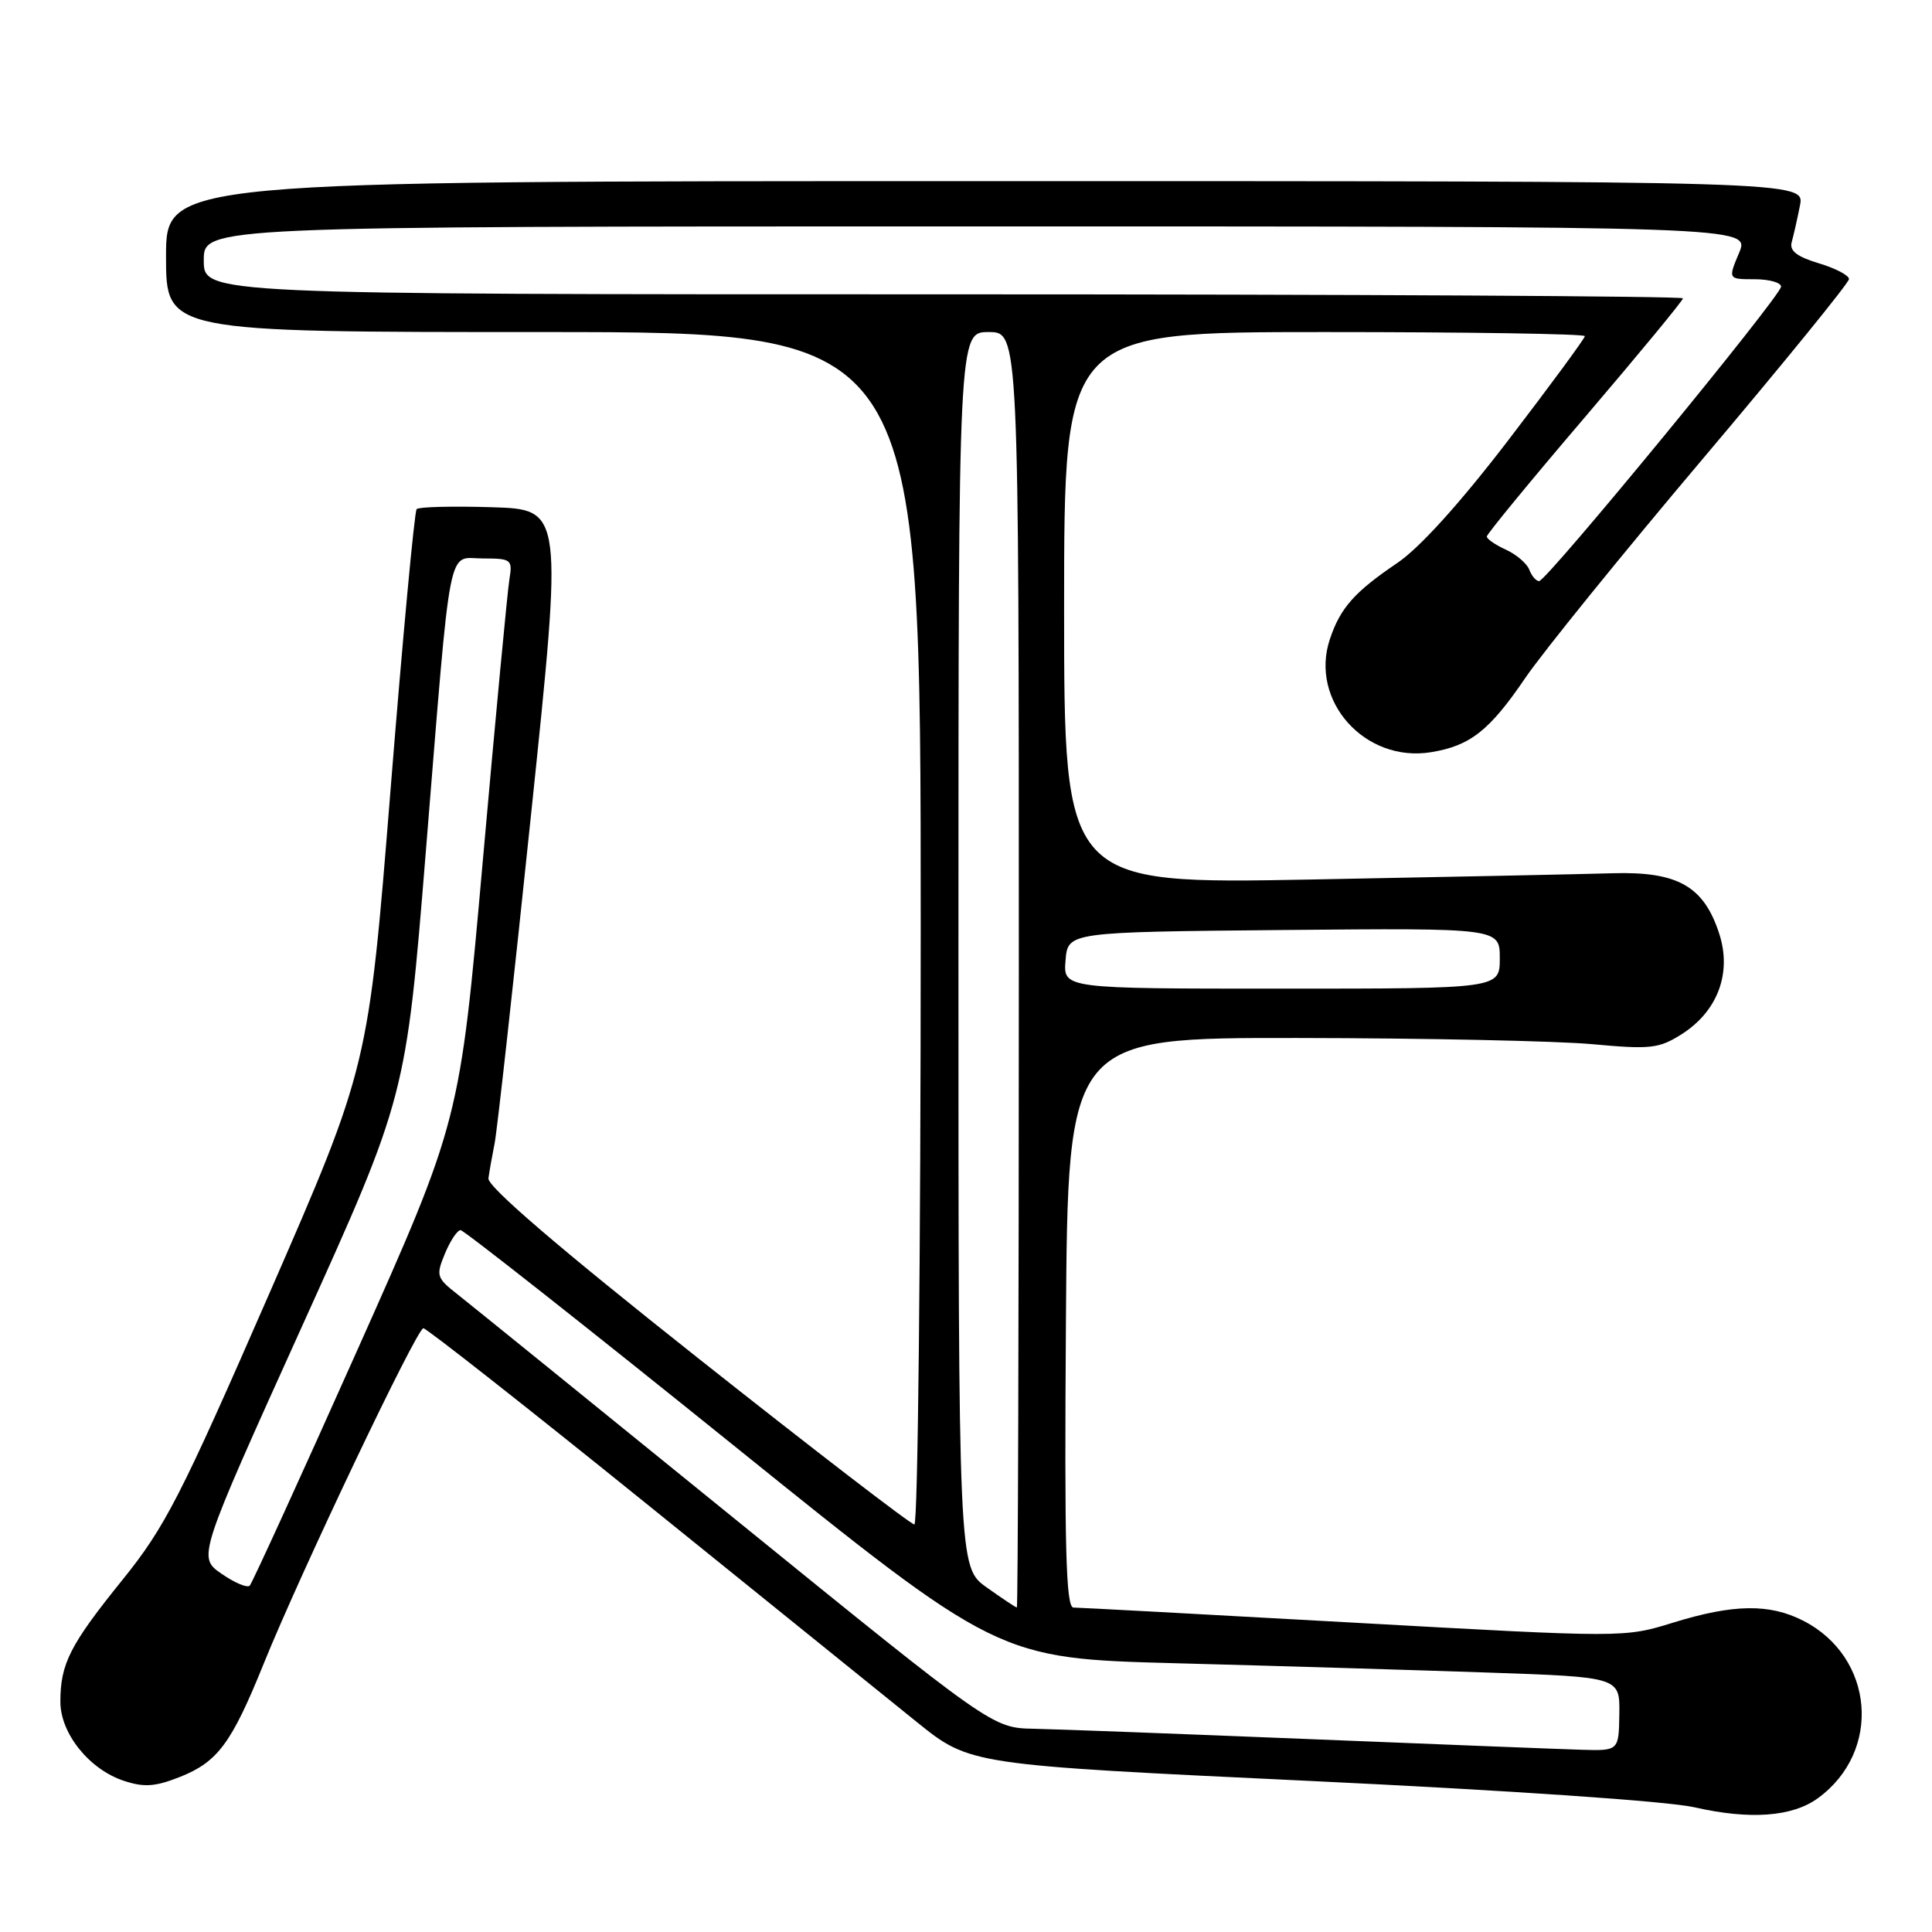 <?xml version="1.0" encoding="UTF-8" standalone="no"?>
<!DOCTYPE svg PUBLIC "-//W3C//DTD SVG 1.1//EN" "http://www.w3.org/Graphics/SVG/1.1/DTD/svg11.dtd" >
<svg xmlns="http://www.w3.org/2000/svg" xmlns:xlink="http://www.w3.org/1999/xlink" version="1.1" viewBox="0 0 256 256">
 <g >
 <path fill="currentColor"
d=" M 240.91 238.25 C 249.41 232.03 248.35 219.56 238.93 214.75 C 234.46 212.47 229.70 212.54 221.72 215.00 C 215.23 217.01 215.23 217.01 179.37 215.01 C 159.64 213.91 142.93 213.01 142.24 213.01 C 141.24 213.00 141.03 205.11 141.24 175.25 C 141.50 137.50 141.50 137.50 172.00 137.54 C 188.78 137.56 206.32 137.93 211.00 138.36 C 218.69 139.07 219.82 138.94 222.81 137.05 C 227.59 134.02 229.50 128.95 227.81 123.73 C 225.77 117.42 222.31 115.46 213.68 115.71 C 209.73 115.83 191.76 116.20 173.75 116.54 C 141.00 117.15 141.00 117.15 141.00 80.57 C 141.00 44.00 141.00 44.00 175.50 44.00 C 194.47 44.00 210.00 44.24 210.00 44.54 C 210.00 44.84 205.46 51.01 199.91 58.26 C 193.52 66.61 188.12 72.59 185.16 74.59 C 179.47 78.44 177.60 80.55 176.22 84.68 C 173.48 92.84 180.86 101.10 189.62 99.67 C 194.80 98.83 197.38 96.80 202.11 89.83 C 204.42 86.44 215.01 73.36 225.65 60.77 C 236.29 48.18 245.00 37.47 245.00 36.98 C 245.00 36.48 243.19 35.54 240.98 34.88 C 238.10 34.01 237.09 33.23 237.41 32.09 C 237.65 31.21 238.15 29.04 238.50 27.25 C 239.16 24.00 239.16 24.00 130.58 24.00 C 22.00 24.00 22.00 24.00 22.00 34.00 C 22.00 44.00 22.00 44.00 72.00 44.00 C 122.00 44.00 122.00 44.00 122.00 123.00 C 122.00 166.45 121.62 202.00 121.16 202.00 C 120.70 202.00 107.76 192.05 92.41 179.89 C 74.10 165.39 64.58 157.22 64.72 156.14 C 64.84 155.24 65.21 153.15 65.54 151.50 C 65.87 149.85 68.04 130.28 70.36 108.00 C 74.59 67.50 74.59 67.50 65.17 67.21 C 59.98 67.05 55.50 67.16 55.21 67.46 C 54.92 67.75 53.36 84.48 51.75 104.65 C 48.81 141.31 48.81 141.31 35.68 171.41 C 23.91 198.37 21.89 202.32 16.21 209.36 C 9.27 217.96 8.00 220.45 8.00 225.49 C 8.00 229.69 11.83 234.46 16.42 235.97 C 19.11 236.86 20.58 236.75 23.90 235.43 C 28.86 233.44 30.68 230.98 34.92 220.50 C 39.81 208.40 55.23 176.00 56.10 176.00 C 56.51 176.00 69.83 186.47 85.68 199.27 C 101.53 212.07 117.66 225.09 121.51 228.20 C 128.53 233.85 128.53 233.85 173.51 235.98 C 199.85 237.23 220.99 238.67 224.50 239.47 C 231.90 241.16 237.52 240.74 240.91 238.25 Z  M 173.50 230.44 C 156.45 229.75 140.03 229.13 137.00 229.07 C 131.50 228.96 131.50 228.96 97.50 201.37 C 78.80 186.19 62.19 172.74 60.59 171.48 C 57.84 169.33 57.75 169.02 58.96 166.10 C 59.67 164.39 60.60 163.00 61.03 163.00 C 61.46 163.00 77.66 175.77 97.03 191.38 C 132.25 219.76 132.25 219.76 155.87 220.39 C 168.87 220.73 187.41 221.29 197.07 221.62 C 214.64 222.22 214.64 222.22 214.57 227.11 C 214.50 232.00 214.50 232.00 209.50 231.85 C 206.75 231.77 190.55 231.13 173.50 230.44 Z  M 130.74 210.34 C 127.00 207.68 127.00 207.68 127.00 125.84 C 127.00 44.00 127.00 44.00 131.00 44.00 C 135.00 44.00 135.00 44.00 135.00 128.50 C 135.00 174.97 134.88 213.00 134.74 213.00 C 134.59 213.00 132.79 211.80 130.74 210.34 Z  M 29.34 208.52 C 26.19 206.33 26.19 206.33 39.99 175.81 C 53.79 145.29 53.79 145.29 56.42 112.90 C 59.85 70.64 59.20 74.00 64.02 74.00 C 67.75 74.00 67.93 74.14 67.50 76.75 C 67.25 78.26 65.66 95.03 63.98 114.00 C 60.92 148.50 60.92 148.50 47.30 179.00 C 39.81 195.78 33.41 209.77 33.09 210.11 C 32.76 210.44 31.08 209.73 29.34 208.52 Z  M 141.19 127.25 C 141.50 123.50 141.50 123.50 170.11 123.23 C 198.73 122.97 198.73 122.97 198.73 126.98 C 198.73 131.00 198.73 131.00 169.80 131.00 C 140.88 131.00 140.88 131.00 141.19 127.25 Z  M 202.64 75.49 C 202.32 74.66 200.92 73.46 199.53 72.83 C 198.14 72.20 197.00 71.41 197.01 71.09 C 197.01 70.77 202.86 63.65 210.01 55.28 C 217.15 46.91 223.00 39.83 223.00 39.53 C 223.00 39.24 178.90 39.00 125.00 39.00 C 27.00 39.00 27.00 39.00 27.00 34.50 C 27.00 30.00 27.00 30.00 129.45 30.00 C 231.90 30.00 231.90 30.00 230.44 33.50 C 228.97 37.00 228.97 37.00 232.49 37.00 C 234.42 37.00 236.00 37.44 236.00 37.98 C 236.00 39.20 204.94 77.00 203.94 77.00 C 203.54 77.00 202.95 76.32 202.64 75.49 Z "/>
</g>
</svg>